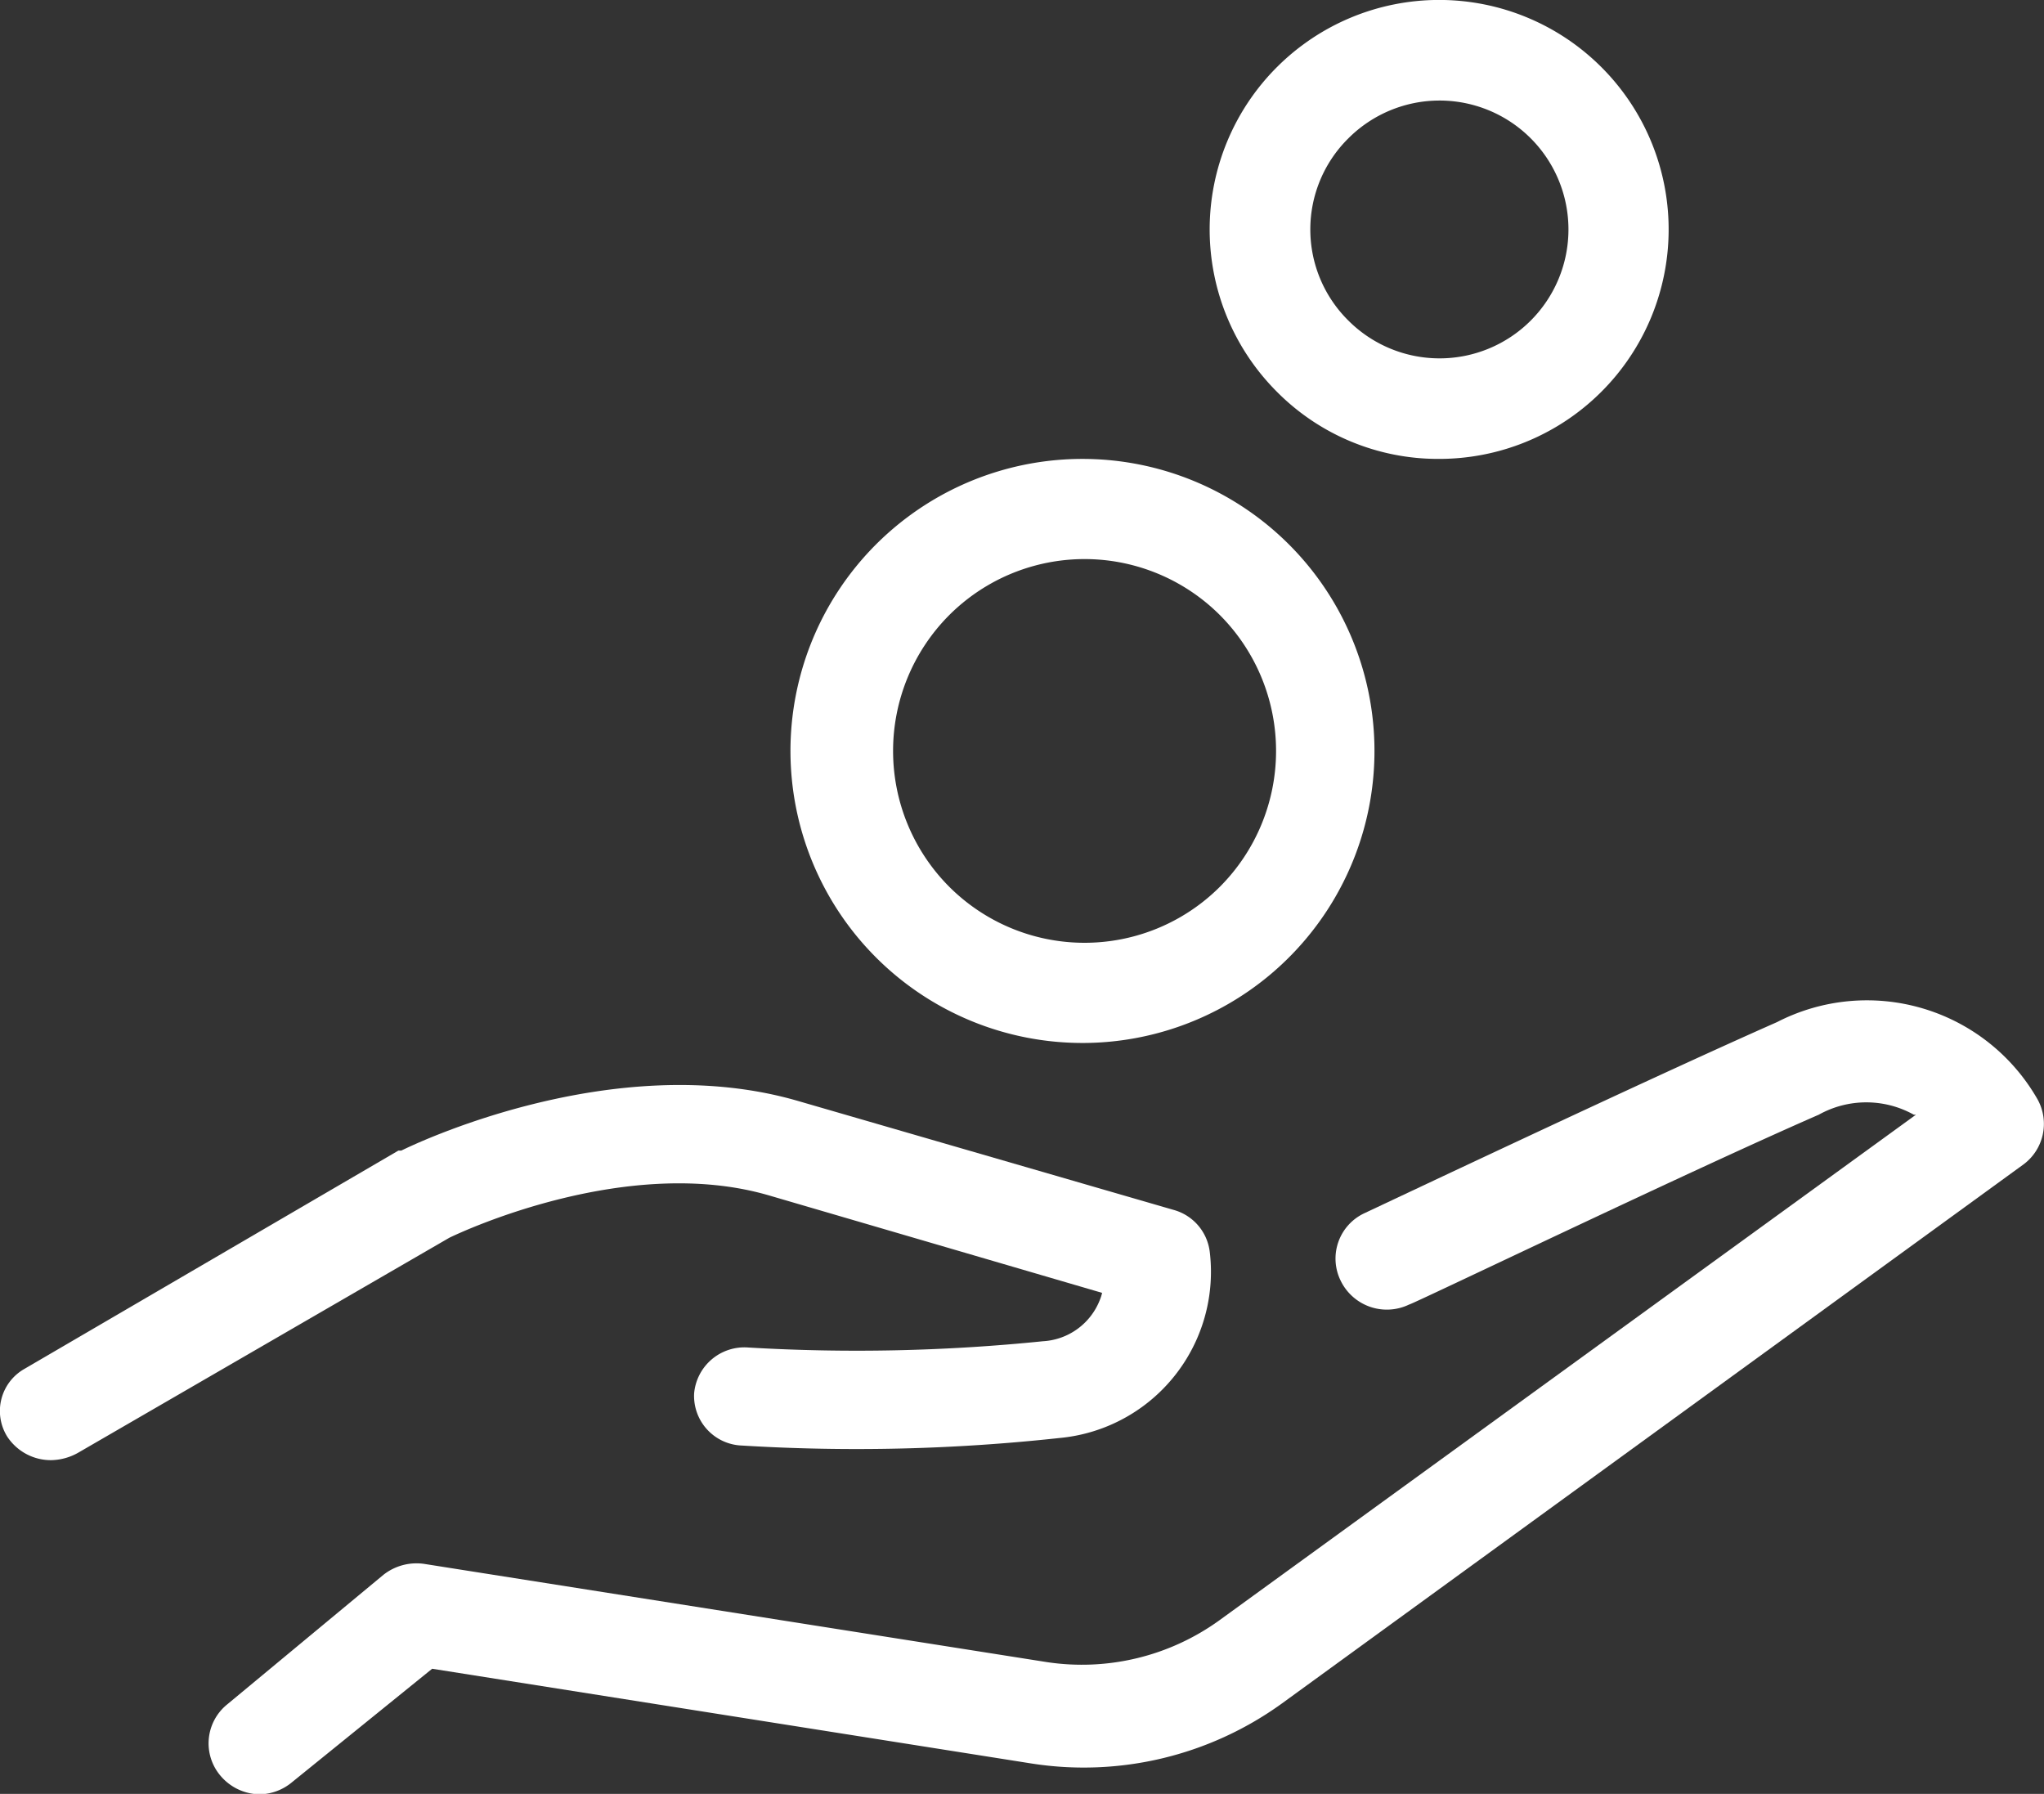 <svg id="Layer_1" data-name="Layer 1" xmlns="http://www.w3.org/2000/svg" width="49" height="43" viewBox="0 0 49 43"><rect x="0" y="0" width="49" height="43" fill="#333333" stroke="none"/><defs><style>.cls-1{fill:#fff;}</style></defs><title>General Balance_icon</title><path class="cls-1" d="M18.42,28.65l8,2.34a.94.94,0,0,1-.05.16,1.56,1.56,0,0,1-1.37,1,44.05,44.05,0,0,1-7.06.15,1.21,1.21,0,0,0-1.3,1.1,1.19,1.19,0,0,0,1.15,1.25,44.9,44.9,0,0,0,7.6-.18A4,4,0,0,0,29,30a1.19,1.19,0,0,0-.87-1l-9-2.61c-4.44-1.29-9.31,1.09-9.51,1.19l-.07,0L.59,32.81a1.16,1.16,0,0,0-.42,1.62A1.25,1.25,0,0,0,1.23,35a1.36,1.36,0,0,0,.63-.17l8.91-5.16C11.16,29.48,15.07,27.68,18.42,28.65Z" transform="translate(0)"/><path class="cls-1" d="M48.85,26.36A4.71,4.71,0,0,0,42.6,24.5c-3.15,1.39-9.82,4.55-9.89,4.58a1.2,1.2,0,0,0-.57,1.62,1.23,1.23,0,0,0,1.64.57c.07,0,6.7-3.19,9.82-4.55a2.34,2.34,0,0,1,2.28,0l.05,0L29.23,38.84a5.63,5.63,0,0,1-4.14,1l-14.9-2.35a1.28,1.28,0,0,0-1,.26L5.44,40.86a1.2,1.2,0,0,0-.15,1.71,1.25,1.25,0,0,0,.94.44A1.24,1.24,0,0,0,7,42.72L10.36,40l14.36,2.27a8.11,8.11,0,0,0,6-1.43L48.51,27.91A1.21,1.21,0,0,0,48.85,26.36ZM26,25a7,7,0,1,0-5-2.05A7,7,0,0,0,26,25ZM22.75,14.75a4.59,4.59,0,0,1,6.5,0,4.61,4.61,0,0,1,0,6.5,4.59,4.59,0,0,1-6.5,0A4.61,4.61,0,0,1,22.75,14.75ZM34.5,11a5.5,5.5,0,0,0,3.89-9.39,5.5,5.5,0,0,0-7.78,7.78A5.44,5.44,0,0,0,34.5,11ZM32.32,3.32a3.09,3.09,0,1,1,0,4.36A3.07,3.07,0,0,1,32.32,3.32Z" transform="translate(0)"/></svg>